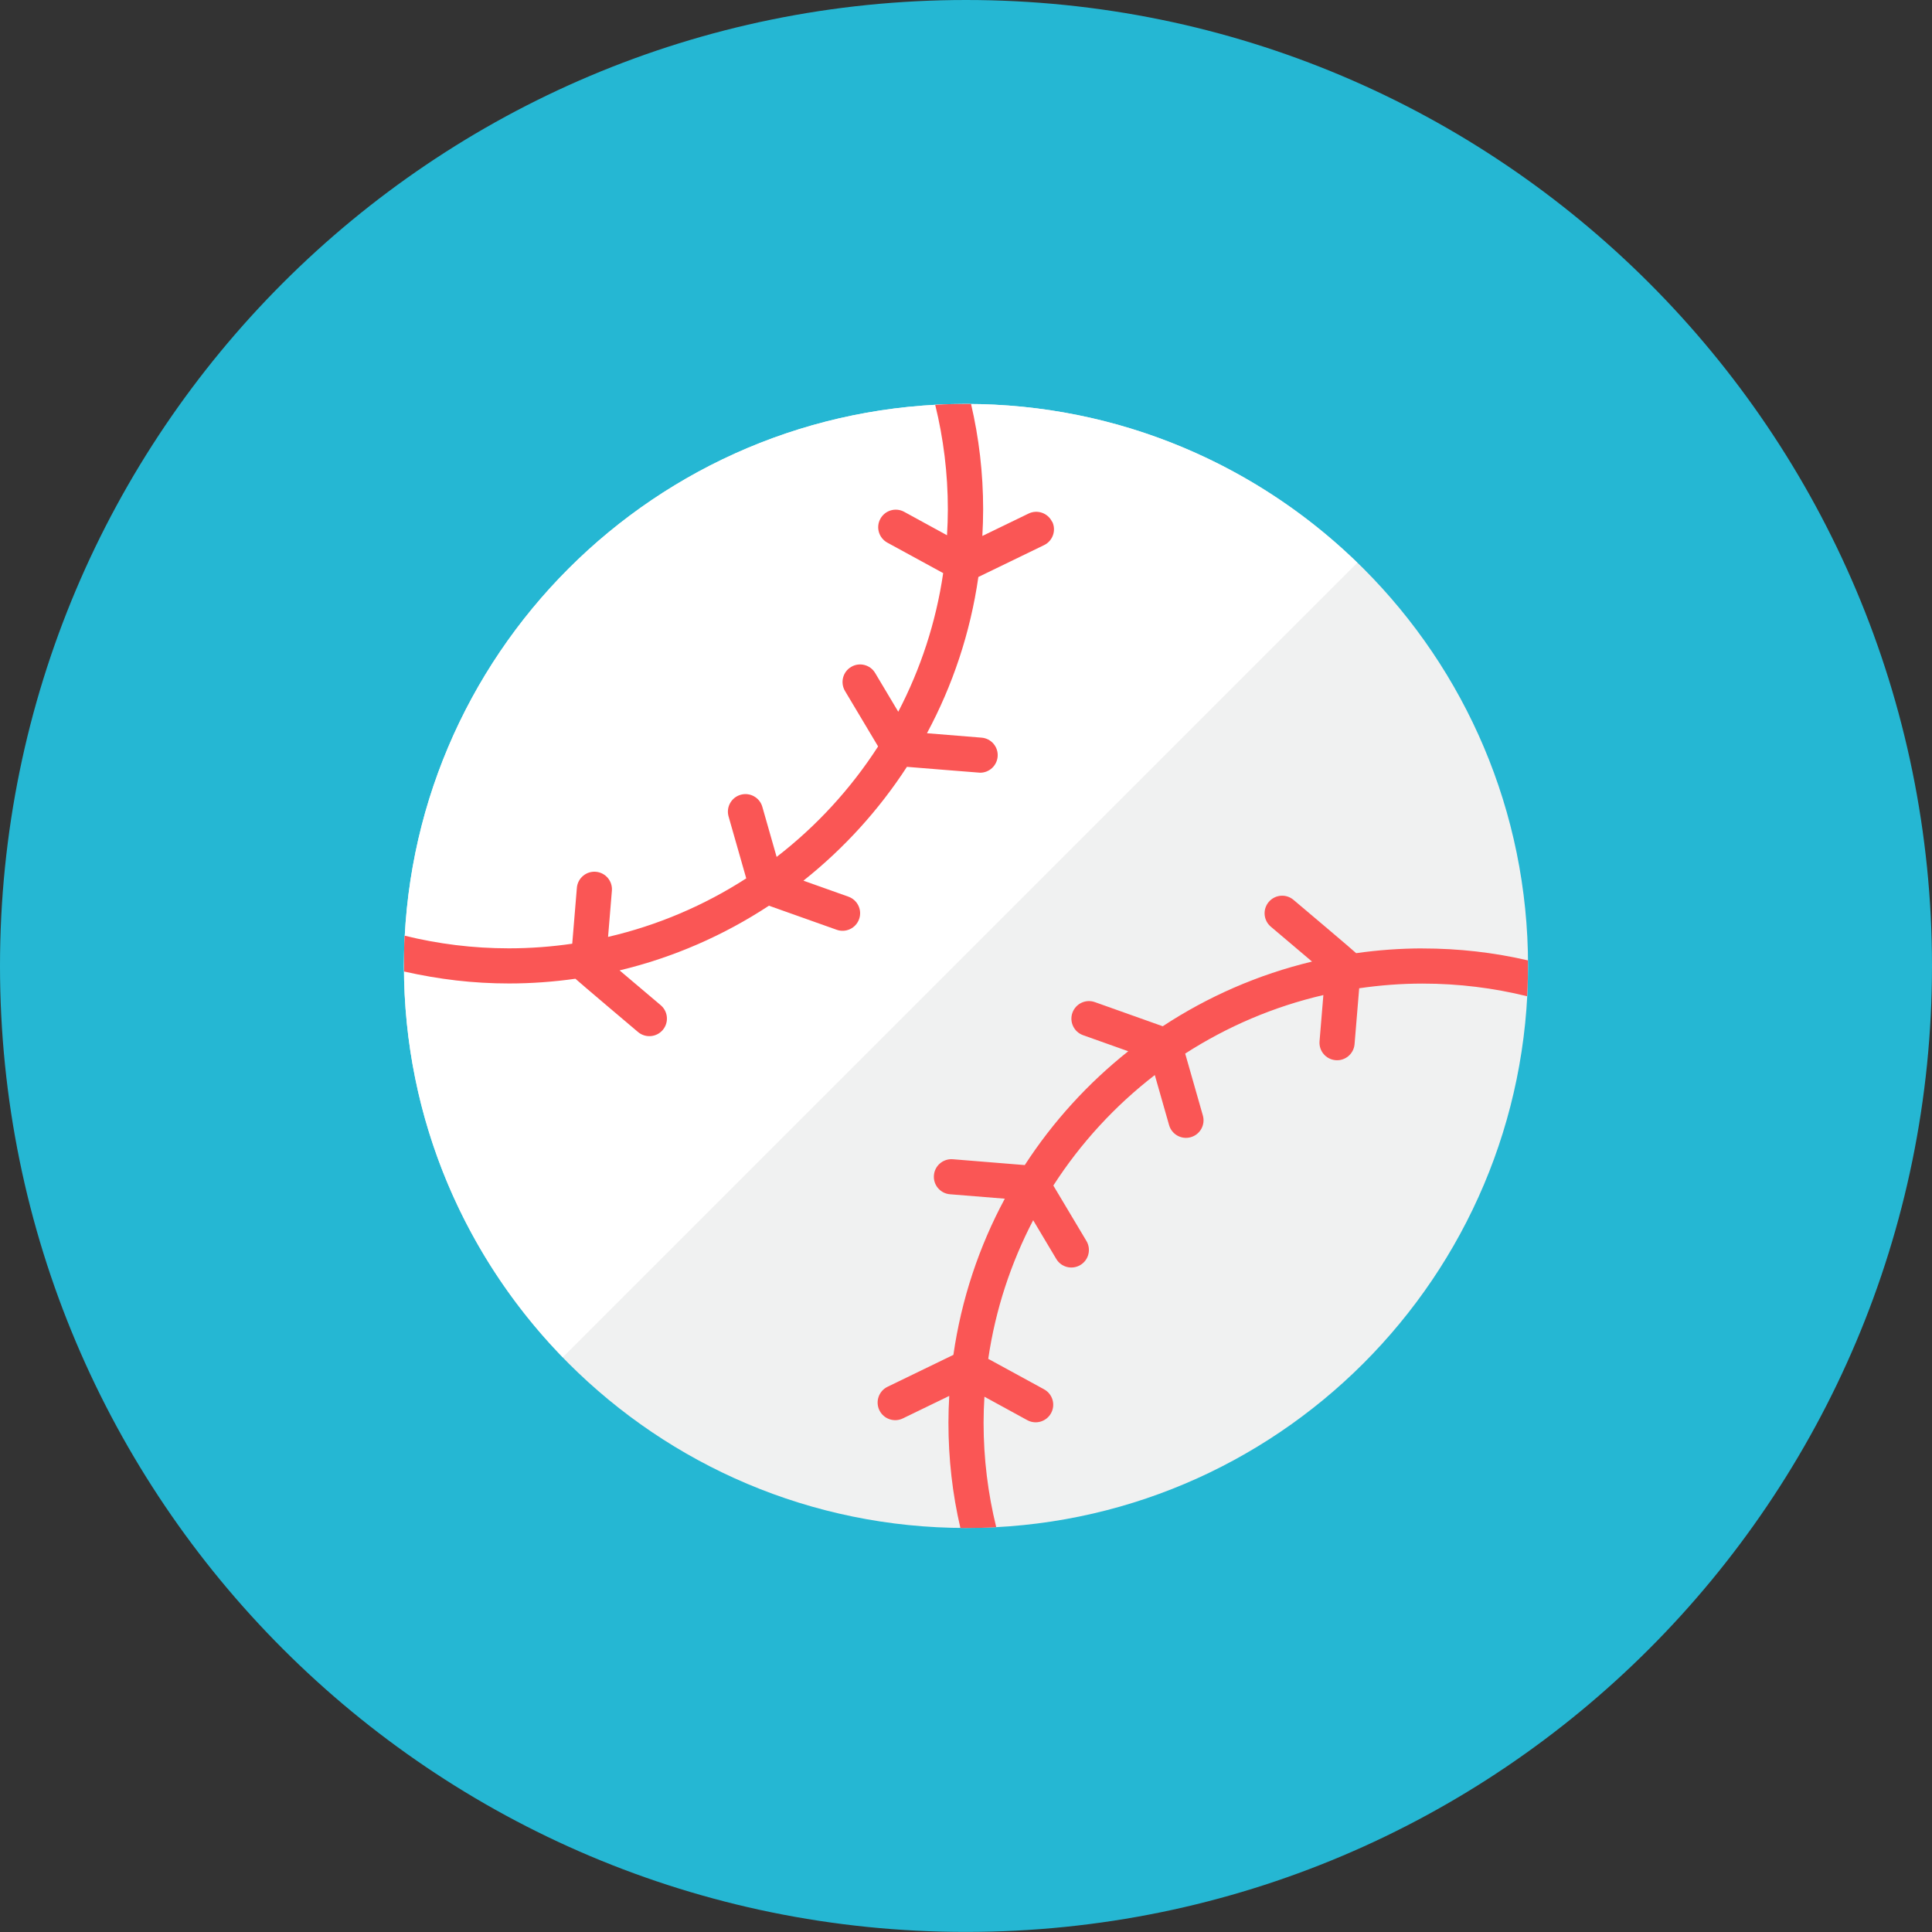<svg xmlns="http://www.w3.org/2000/svg" fill="none" viewBox="0 0 48 48" id="Baseball--Streamline-Kameleon">
  <rect x="0" y="0" width="48" height="48" fill="#333333" stroke="none"/>
  <desc>
    Baseball Streamline Icon: https://streamlinehq.com
  </desc>
  <path fill="#25b7d3" d="M24 47.998c13.255 0 24 -10.745 24 -23.999C48 10.745 37.255 0 24 0S0 10.745 0 23.999c0 13.254 10.745 23.999 24 23.999Z" stroke-width="1"></path>
  <path fill="#f0f1f1" d="M24 37.962c7.712 0 13.964 -6.252 13.964 -13.963 0 -7.712 -6.252 -13.963 -13.964 -13.963s-13.964 6.252 -13.964 13.963c0 7.712 6.252 13.963 13.964 13.963Z" stroke-width="1"></path>
  <path fill="#ffffff" d="M24 10.036c-7.711 0 -13.964 6.253 -13.964 13.963 0 3.78 1.506 7.208 3.947 9.722l19.739 -19.739c-2.514 -2.441 -5.942 -3.946 -9.723 -3.946Z" stroke-width="1"></path>
  <path fill="#fa5655" d="M35.346 23.563c-0.561 0 -1.113 0.042 -1.653 0.118 -0.056 -0.058 -1.494 -1.272 -1.556 -1.324 -0.184 -0.156 -0.459 -0.133 -0.615 0.051s-0.133 0.459 0.051 0.615l1.024 0.867c-1.339 0.321 -2.59 0.871 -3.709 1.607l-1.687 -0.6c-0.227 -0.081 -0.476 0.038 -0.557 0.265 -0.081 0.227 0.038 0.476 0.265 0.557l1.122 0.399c-1.002 0.796 -1.872 1.751 -2.571 2.828l-1.787 -0.145c-0.24 -0.019 -0.451 0.159 -0.47 0.4 -0.02 0.24 0.159 0.451 0.4 0.47l1.361 0.11c-0.638 1.186 -1.078 2.495 -1.277 3.88l-1.636 0.793c-0.217 0.105 -0.308 0.366 -0.203 0.583 0.105 0.217 0.366 0.308 0.583 0.203l1.153 -0.559c-0.013 0.219 -0.02 0.441 -0.02 0.664 0 0.899 0.1 1.776 0.297 2.618h0.14c0.249 0 0.502 -0.004 0.75 -0.022 -0.205 -0.833 -0.314 -1.702 -0.314 -2.596 0 -0.216 0.008 -0.431 0.021 -0.644l1.064 0.582c0.213 0.117 0.478 0.036 0.592 -0.174 0.116 -0.212 0.037 -0.476 -0.174 -0.592l-1.387 -0.757c0.179 -1.226 0.564 -2.385 1.116 -3.444l0.574 0.962c0.124 0.209 0.393 0.274 0.598 0.151 0.207 -0.123 0.275 -0.391 0.151 -0.598l-0.822 -1.377c0.678 -1.053 1.532 -1.982 2.521 -2.745l0.355 1.244c0.066 0.232 0.308 0.366 0.539 0.3 0.232 -0.066 0.366 -0.308 0.3 -0.539l-0.439 -1.538c1.038 -0.669 2.195 -1.167 3.433 -1.454l-0.095 1.147c-0.02 0.24 0.158 0.451 0.399 0.471 0.236 0.021 0.451 -0.155 0.471 -0.399l0.115 -1.388c0.515 -0.075 1.04 -0.116 1.575 -0.116 0.895 0 1.763 0.109 2.596 0.314 0.022 -0.312 0.022 -0.586 0.022 -0.89 -0.842 -0.196 -1.719 -0.297 -2.618 -0.297Z" stroke-width="1"></path>
  <path fill="#fa5655" d="M26.138 12.962c-0.105 -0.217 -0.366 -0.308 -0.583 -0.203l-1.149 0.557c0.012 -0.219 0.02 -0.44 0.02 -0.662 0 -0.899 -0.104 -1.776 -0.301 -2.618 -0.305 0 -0.578 0 -0.89 0.022 0.205 0.834 0.314 1.702 0.314 2.596 0 0.216 -0.008 0.431 -0.021 0.644l-1.064 -0.582c-0.212 -0.115 -0.476 -0.038 -0.592 0.174 -0.116 0.212 -0.037 0.476 0.174 0.592l1.387 0.757c-0.179 1.226 -0.564 2.385 -1.116 3.444l-0.574 -0.962c-0.123 -0.207 -0.391 -0.275 -0.598 -0.151 -0.207 0.123 -0.274 0.391 -0.151 0.598l0.822 1.377c-0.679 1.053 -1.532 1.982 -2.521 2.745l-0.355 -1.244c-0.066 -0.232 -0.308 -0.366 -0.539 -0.3 -0.232 0.066 -0.366 0.308 -0.3 0.539l0.439 1.538c-1.038 0.669 -2.195 1.167 -3.433 1.454l0.095 -1.147c0.02 -0.24 -0.158 -0.451 -0.399 -0.471 -0.238 -0.02 -0.451 0.158 -0.471 0.399l-0.115 1.388c-0.514 0.075 -1.04 0.115 -1.575 0.115 -0.895 0 -1.756 -0.109 -2.589 -0.314 -0.017 0.249 -0.014 0.502 -0.014 0.75v0.14c0.873 0.196 1.712 0.297 2.611 0.297 0.559 0 1.108 -0.042 1.646 -0.117 0.057 0.058 1.493 1.27 1.555 1.323 0.183 0.155 0.459 0.133 0.615 -0.051 0.156 -0.184 0.133 -0.459 -0.051 -0.615l-1.022 -0.865c1.341 -0.321 2.591 -0.871 3.711 -1.607l1.683 0.598c0.226 0.081 0.476 -0.037 0.557 -0.265 0.081 -0.227 -0.038 -0.476 -0.265 -0.557l-1.118 -0.398c1.002 -0.796 1.872 -1.752 2.571 -2.828 0.031 0.002 1.788 0.146 1.819 0.146 0.225 0 0.416 -0.173 0.435 -0.401 0.02 -0.24 -0.159 -0.451 -0.4 -0.47l-1.356 -0.11c0.638 -1.187 1.078 -2.496 1.277 -3.882l1.632 -0.791c0.217 -0.105 0.308 -0.366 0.203 -0.583Z" stroke-width="1"></path>
</svg>